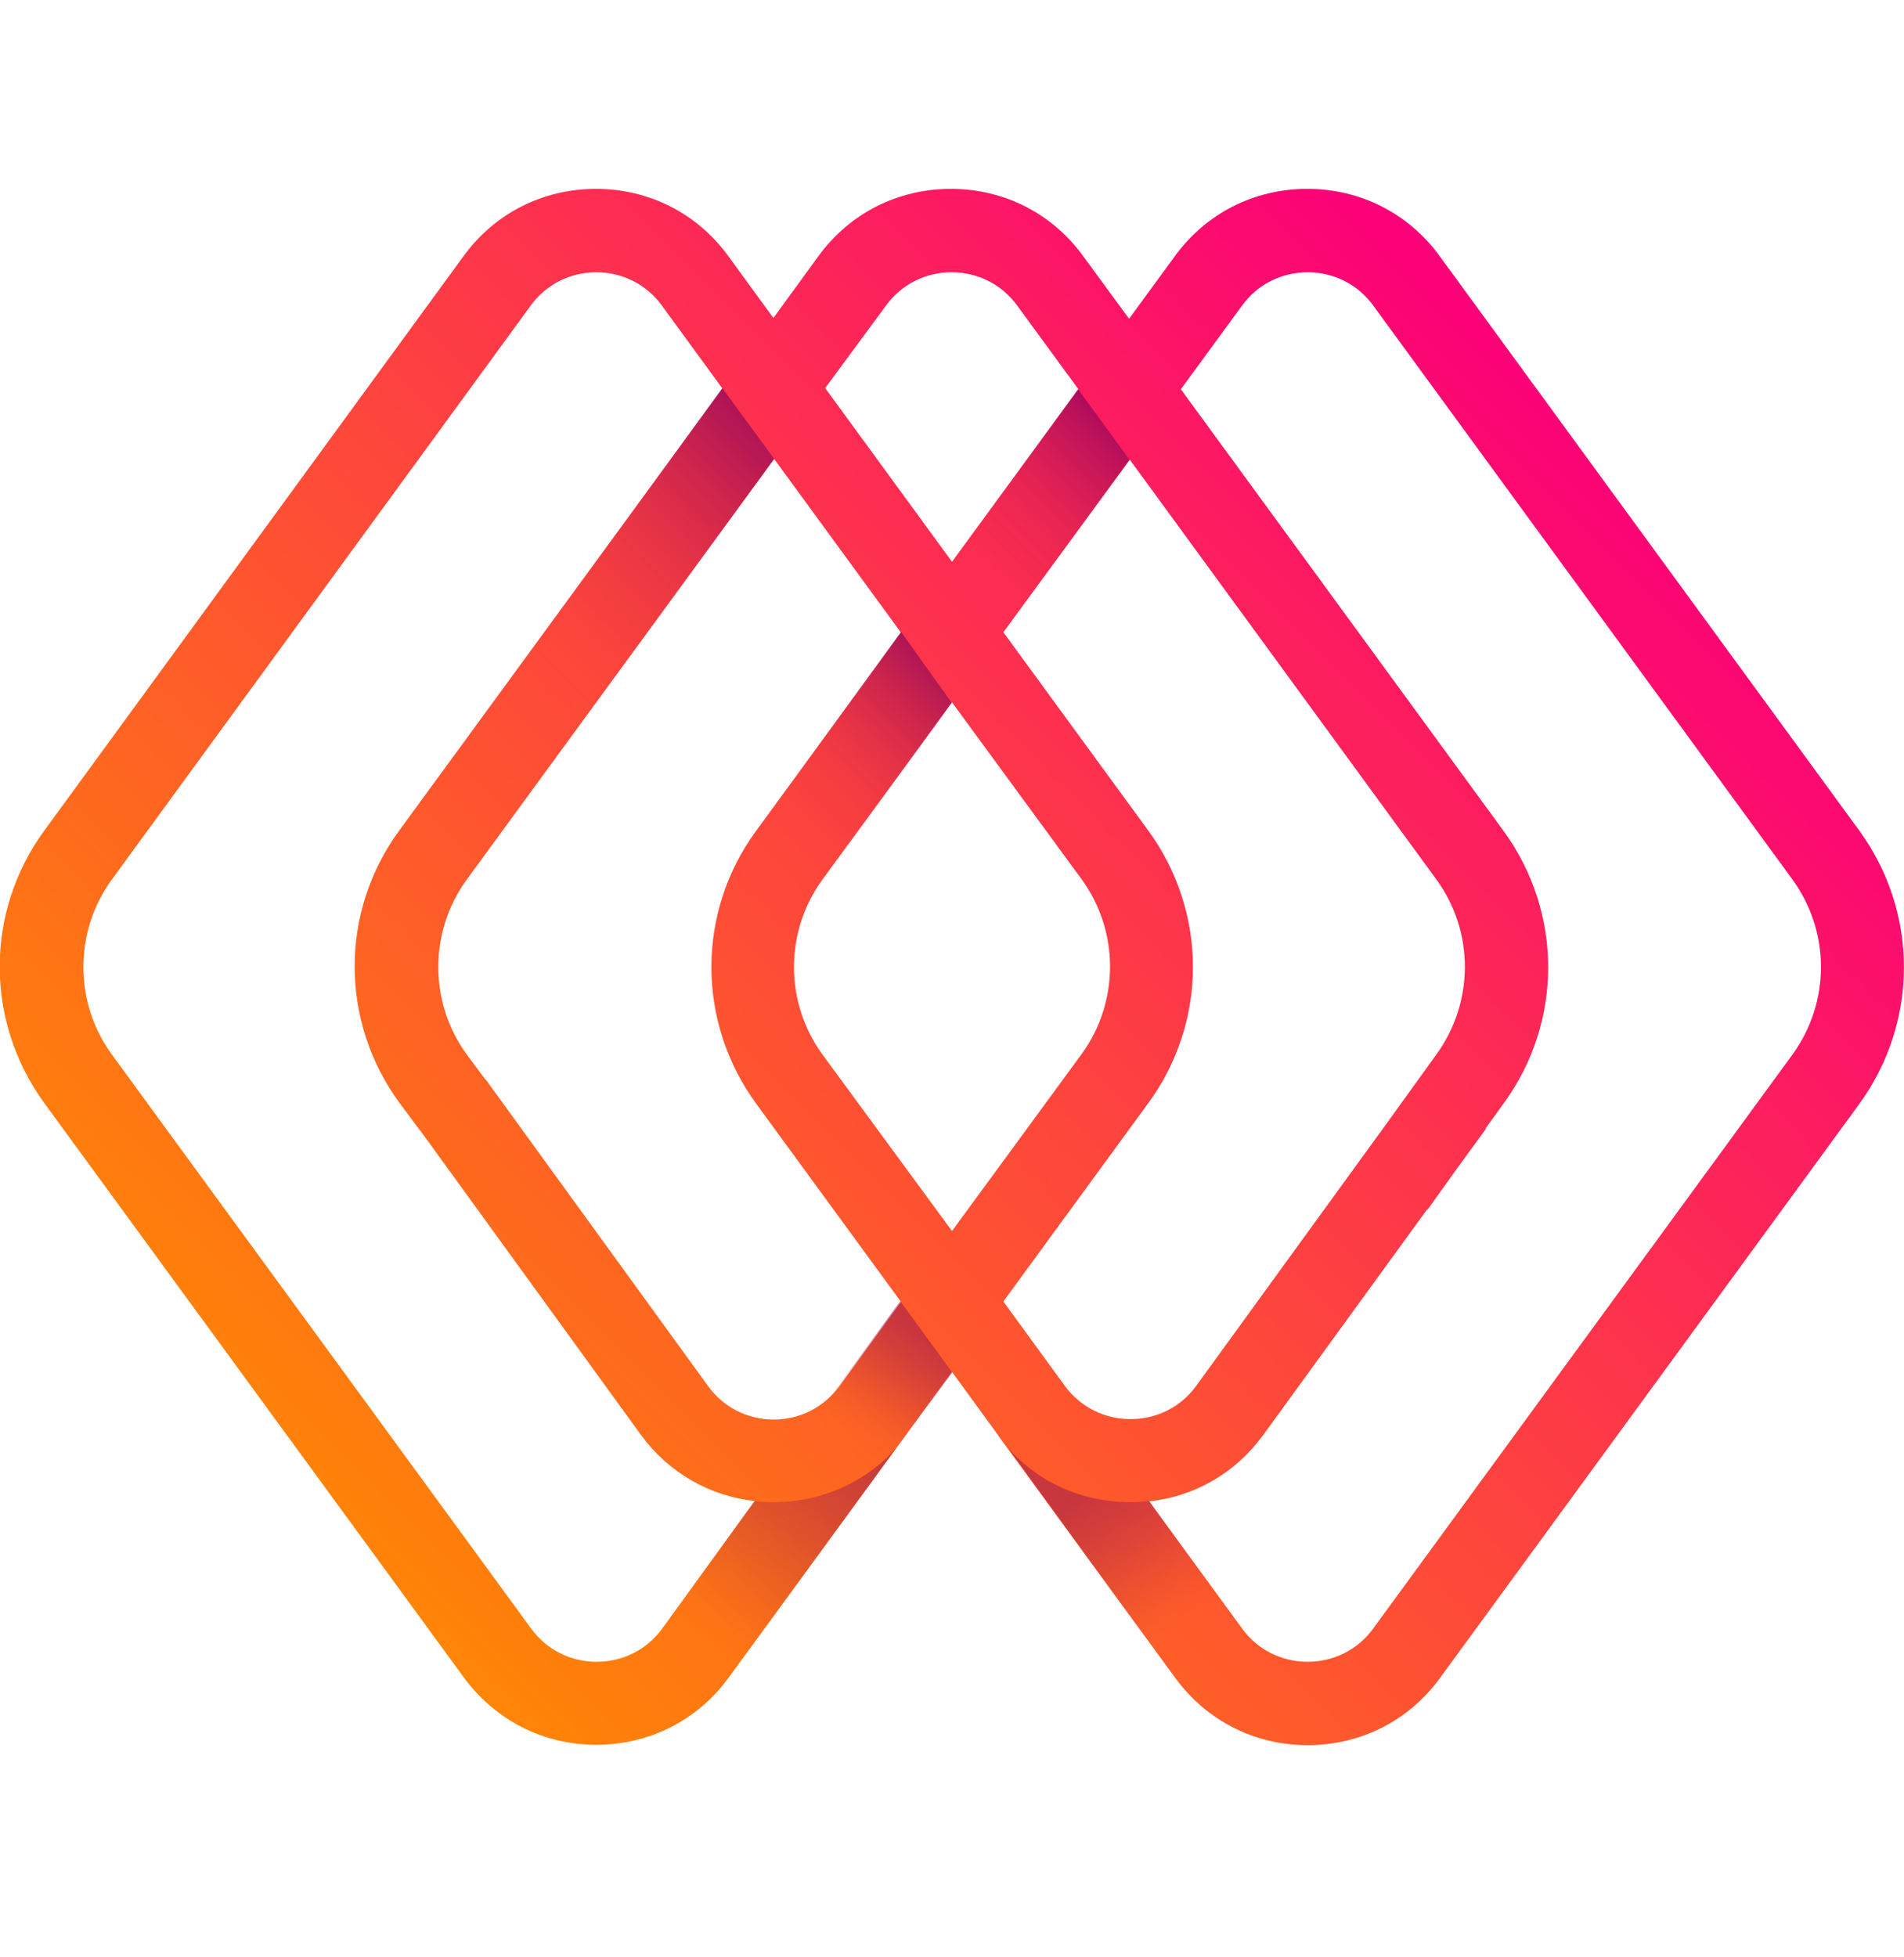 <svg width="36" height="37" viewBox="0 0 36 37" fill="none" xmlns="http://www.w3.org/2000/svg">
<g clip-path="url(#clip0_1_15637)">
<path d="M35.15 15.695L27.223 4.845C26.632 4.031 25.718 3.57 24.717 3.57C23.716 3.57 22.802 4.031 22.212 4.845L21.348 6.026L20.483 4.845C19.893 4.031 18.979 3.57 17.978 3.57C16.977 3.57 16.063 4.031 15.472 4.845L14.623 6.011L13.773 4.845C13.183 4.031 12.268 3.57 11.268 3.57C10.267 3.57 9.352 4.031 8.762 4.845L0.842 15.695C-0.288 17.236 -0.288 19.309 0.842 20.858L8.769 31.708C9.36 32.514 10.267 32.982 11.275 32.982C12.275 32.982 13.19 32.522 13.78 31.708L18 25.933L18.871 27.129C18.878 27.136 18.878 27.136 18.878 27.143L22.219 31.715C22.809 32.522 23.716 32.989 24.724 32.989C25.725 32.989 26.64 32.529 27.23 31.715L35.157 20.865C36.28 19.317 36.28 17.243 35.15 15.695ZM16.754 5.774C17.042 5.378 17.495 5.147 17.992 5.147C18.489 5.147 18.943 5.378 19.231 5.774L20.39 7.358L18 10.619L15.602 7.336L16.754 5.774ZM12.52 30.786C12.232 31.182 11.779 31.413 11.282 31.413C10.785 31.413 10.332 31.182 10.043 30.786L2.116 19.936C1.396 18.95 1.396 17.61 2.116 16.624L10.036 5.774C10.324 5.378 10.778 5.147 11.275 5.147C11.771 5.147 12.225 5.378 12.513 5.774L13.658 7.343L7.552 15.695C6.422 17.236 6.422 19.309 7.56 20.858L8.028 21.484L12.117 27.122C12.636 27.834 13.413 28.281 14.27 28.374L12.52 30.786ZM15.868 26.207C15.573 26.603 15.127 26.834 14.63 26.834C14.133 26.834 13.68 26.603 13.392 26.207L9.187 20.411H9.18L8.827 19.936C8.107 18.95 8.107 17.61 8.827 16.624L14.637 8.675L17.035 11.958L14.299 15.702C13.168 17.243 13.168 19.317 14.299 20.865L17.035 24.609L15.868 26.207ZM18 13.276L20.448 16.617C21.168 17.603 21.168 18.942 20.448 19.929L18 23.27L15.552 19.936C14.832 18.95 14.832 17.61 15.552 16.624L18 13.276ZM21.707 20.858C22.838 19.317 22.838 17.243 21.707 15.695L18.971 11.951L21.362 8.69L27.158 16.624C27.878 17.61 27.878 18.95 27.151 19.943L26.222 21.232L22.615 26.2C22.327 26.596 21.873 26.826 21.376 26.826C20.887 26.826 20.44 26.603 20.145 26.214L18.971 24.602L21.707 20.858ZM33.89 19.936L25.963 30.786C25.675 31.182 25.221 31.413 24.724 31.413C24.227 31.413 23.774 31.182 23.486 30.786L21.729 28.381C22.593 28.288 23.363 27.841 23.882 27.129L26.985 22.859L26.992 22.866L27.496 22.161L28.094 21.34L28.087 21.333L28.425 20.865C29.555 19.324 29.555 17.25 28.425 15.702L22.327 7.358L23.486 5.774C23.774 5.378 24.227 5.147 24.724 5.147C25.221 5.147 25.675 5.378 25.963 5.774L33.89 16.624C34.61 17.617 34.61 18.942 33.89 19.936Z" fill="url(#paint0_linear_1_15637)"/>
<path opacity="0.4" d="M14.624 28.396C14.501 28.396 14.386 28.389 14.264 28.375L12.565 30.722L13.846 31.629L16.956 27.359C16.373 28.022 15.524 28.396 14.624 28.396Z" fill="url(#paint1_linear_1_15637)"/>
<path opacity="0.4" d="M21.369 28.396C21.492 28.396 21.607 28.389 21.729 28.375L23.428 30.722L22.147 31.629L19.051 27.359C19.634 28.029 20.469 28.396 21.369 28.396Z" fill="url(#paint2_linear_1_15637)"/>
<path opacity="0.4" d="M17.02 24.594L18.007 25.947L16.502 27.971L15.516 26.653L17.02 24.594Z" fill="url(#paint3_linear_1_15637)"/>
<path opacity="0.6" d="M13.658 7.336L14.637 8.675L11.109 13.514L9.878 12.541L13.658 7.336Z" fill="url(#paint4_linear_1_15637)"/>
<path opacity="0.6" d="M17.036 11.943L17.993 13.283L15.747 16.386L14.516 15.407L17.036 11.943Z" fill="url(#paint5_linear_1_15637)"/>
<path opacity="0.6" d="M20.383 7.357L21.355 8.689L18.972 11.944L18 10.619L20.383 7.357Z" fill="url(#paint6_linear_1_15637)"/>
</g>
<defs>
<linearGradient id="paint0_linear_1_15637" x1="6.644" y1="29.634" x2="29.355" y2="6.923" gradientUnits="userSpaceOnUse">
<stop stop-color="#FF8506"/>
<stop offset="0.581" stop-color="#FD3947"/>
<stop offset="1" stop-color="#FB0078"/>
</linearGradient>
<linearGradient id="paint1_linear_1_15637" x1="15.974" y1="27.325" x2="13.321" y2="31.08" gradientUnits="userSpaceOnUse">
<stop stop-color="#78005B"/>
<stop offset="0.348" stop-color="#7A025A" stop-opacity="0.652"/>
<stop offset="0.51" stop-color="#820955" stop-opacity="0.49"/>
<stop offset="0.633" stop-color="#8E154E" stop-opacity="0.367"/>
<stop offset="0.737" stop-color="#A12643" stop-opacity="0.263"/>
<stop offset="0.828" stop-color="#B83C36" stop-opacity="0.172"/>
<stop offset="0.911" stop-color="#D65725" stop-opacity="0.089"/>
<stop offset="0.986" stop-color="#F87711" stop-opacity="0.014"/>
<stop offset="1" stop-color="#FF7E0D" stop-opacity="0"/>
</linearGradient>
<linearGradient id="paint2_linear_1_15637" x1="22.458" y1="30.8" x2="19.961" y2="27.209" gradientUnits="userSpaceOnUse">
<stop stop-color="#FF7E0D" stop-opacity="0"/>
<stop offset="0.009" stop-color="#F97811" stop-opacity="0.013"/>
<stop offset="0.065" stop-color="#D65825" stop-opacity="0.089"/>
<stop offset="0.127" stop-color="#B93D36" stop-opacity="0.173"/>
<stop offset="0.195" stop-color="#A12643" stop-opacity="0.266"/>
<stop offset="0.272" stop-color="#8F154E" stop-opacity="0.371"/>
<stop offset="0.363" stop-color="#820955" stop-opacity="0.495"/>
<stop offset="0.482" stop-color="#7A025A" stop-opacity="0.657"/>
<stop offset="0.734" stop-color="#78005B"/>
</linearGradient>
<linearGradient id="paint3_linear_1_15637" x1="16.061" y1="27.305" x2="18.08" y2="24.401" gradientUnits="userSpaceOnUse">
<stop stop-color="#FF7E0D" stop-opacity="0"/>
<stop offset="0.013" stop-color="#F97910" stop-opacity="0.019"/>
<stop offset="0.114" stop-color="#D25427" stop-opacity="0.166"/>
<stop offset="0.219" stop-color="#B1363A" stop-opacity="0.318"/>
<stop offset="0.326" stop-color="#981E48" stop-opacity="0.473"/>
<stop offset="0.438" stop-color="#860D53" stop-opacity="0.634"/>
<stop offset="0.555" stop-color="#7B0359" stop-opacity="0.805"/>
<stop offset="0.69" stop-color="#78005B"/>
</linearGradient>
<linearGradient id="paint4_linear_1_15637" x1="10.075" y1="12.74" x2="14.568" y2="8.246" gradientUnits="userSpaceOnUse">
<stop stop-color="#FF4630" stop-opacity="0"/>
<stop offset="0.572" stop-color="#B31F48" stop-opacity="0.572"/>
<stop offset="1" stop-color="#78005B"/>
</linearGradient>
<linearGradient id="paint5_linear_1_15637" x1="14.832" y1="15.728" x2="17.824" y2="12.736" gradientUnits="userSpaceOnUse">
<stop stop-color="#FF4630" stop-opacity="0"/>
<stop offset="0.572" stop-color="#B31F48" stop-opacity="0.572"/>
<stop offset="1" stop-color="#78005B"/>
</linearGradient>
<linearGradient id="paint6_linear_1_15637" x1="18.178" y1="11.152" x2="21.18" y2="8.15" gradientUnits="userSpaceOnUse">
<stop stop-color="#FF4630" stop-opacity="0"/>
<stop offset="0.572" stop-color="#B31F48" stop-opacity="0.572"/>
<stop offset="1" stop-color="#78005B"/>
</linearGradient>
<clipPath id="clip0_1_15637">
<rect width="36" height="36" fill="white" transform="translate(0 0.279)"/>
</clipPath>
</defs>
</svg>
